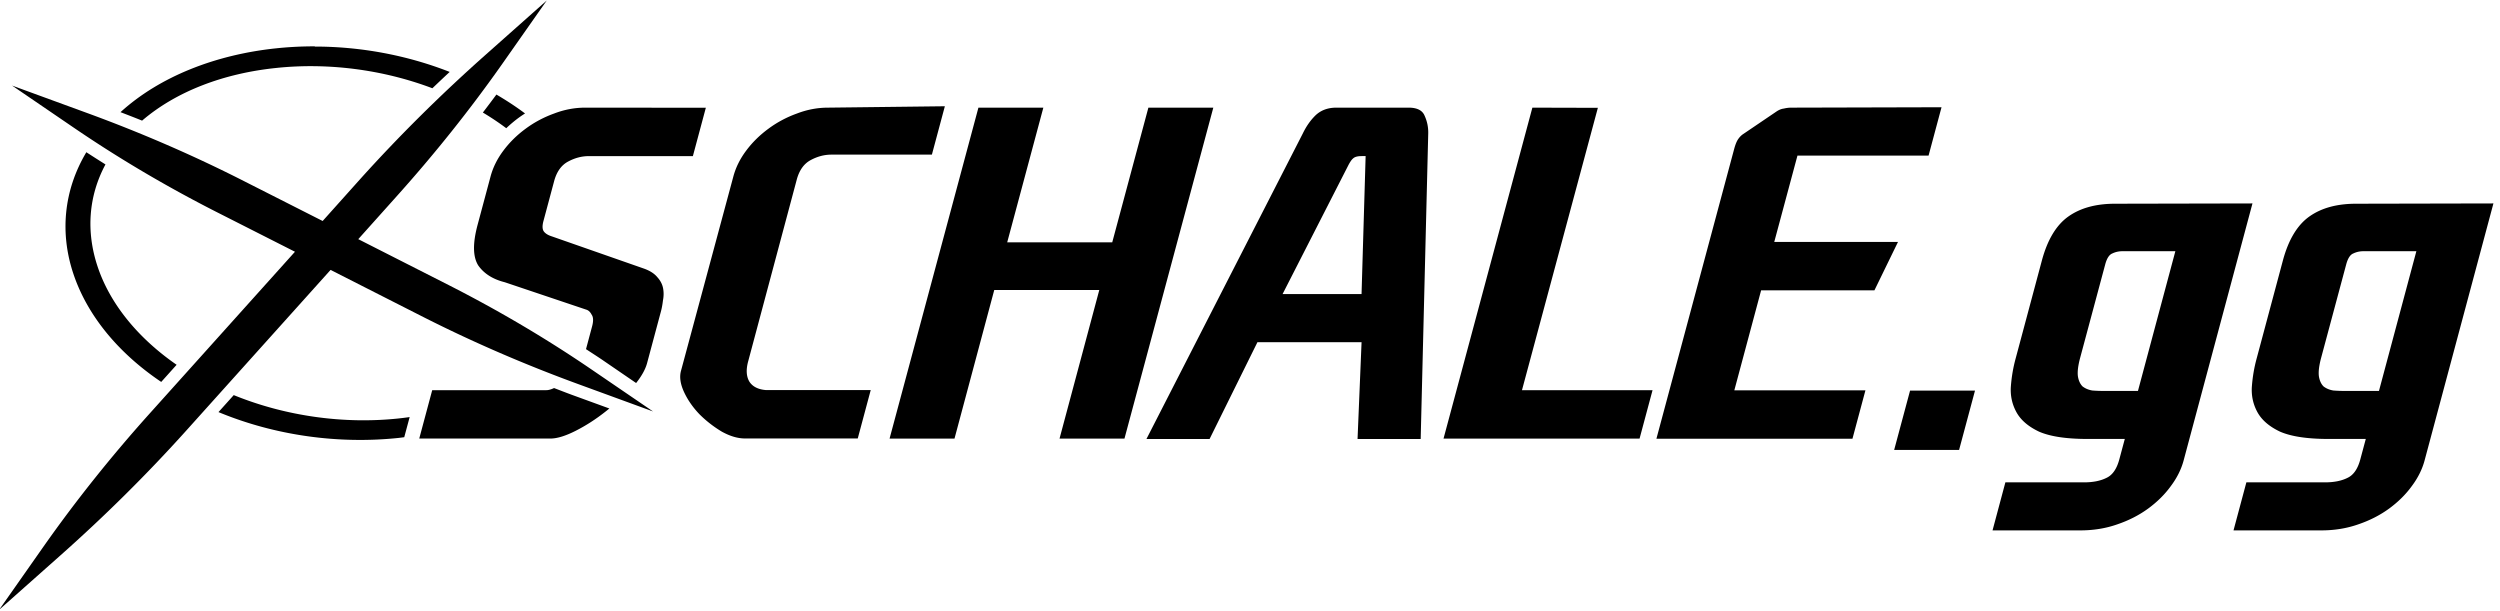 <svg xmlns="http://www.w3.org/2000/svg" width="524" height="128" version="1.1" viewBox="0 0 139 33.9"><path d="m17.5 2.55c-0.719-1e-3 -1.43 0.035-2.14 0.109-3.34 0.349-6.46 1.55-8.66 3.55 0.402 0.155 0.804 0.31 1.2 0.471 1.9-1.63 4.54-2.63 7.47-2.93 2.8-0.293 5.85 0.064 8.67 1.13 0.319-0.304 0.639-0.608 0.963-0.908-2.4-0.943-4.99-1.41-7.5-1.41zm10.1 2.68c-0.248 0.335-0.499 0.669-0.753 1 0.46 0.276 0.896 0.566 1.3 0.871 0.218-0.205 0.446-0.4 0.691-0.58 0.115-0.084 0.234-0.163 0.353-0.24-0.494-0.372-1.03-0.722-1.59-1.05zm4.94 0.728c-0.593 0-1.17 0.11-1.74 0.33-0.562 0.203-1.09 0.483-1.57 0.838-0.485 0.356-0.898 0.762-1.24 1.22-0.343 0.457-0.582 0.939-0.718 1.45l-0.721 2.69c-0.272 1.02-0.26 1.76 0.036 2.24 0.318 0.457 0.81 0.771 1.48 0.94l4.52 1.52c0.126 0.034 0.229 0.127 0.306 0.279 0.099 0.135 0.108 0.356 0.026 0.66l-0.337 1.26c0.315 0.208 0.635 0.411 0.946 0.623a0.648 0.847 75.8 0 1 5.17e-4 1e-3l1.84 1.26c0.31-0.392 0.517-0.763 0.61-1.11l0.769-2.87c0.05-0.186 0.087-0.389 0.112-0.609 0.047-0.237 0.049-0.466 0.006-0.686-0.043-0.22-0.149-0.424-0.319-0.61-0.166-0.203-0.419-0.364-0.76-0.483l-5.09-1.78c-0.219-0.068-0.372-0.161-0.459-0.279s-0.094-0.314-0.021-0.584l0.592-2.21c0.141-0.525 0.399-0.889 0.775-1.09 0.376-0.203 0.759-0.304 1.15-0.304h5.79l0.721-2.69zm13.5 0c-0.593 0-1.17 0.11-1.74 0.33-0.562 0.203-1.09 0.483-1.57 0.838-0.485 0.356-0.898 0.762-1.24 1.22-0.343 0.457-0.582 0.939-0.718 1.45l-2.91 10.8c-0.091 0.339-0.034 0.728 0.169 1.17 0.204 0.44 0.491 0.855 0.86 1.24 0.374 0.373 0.788 0.694 1.24 0.965 0.457 0.254 0.888 0.381 1.29 0.381h6.27l0.721-2.69h-5.82c-0.431-0.034-0.737-0.186-0.919-0.457-0.177-0.288-0.202-0.669-0.075-1.14l2.7-10.1c0.141-0.525 0.399-0.889 0.775-1.09 0.376-0.203 0.759-0.304 1.15-0.304h5.59l0.721-2.69zm8.36 0-4.94 18.4h3.61l2.21-8.26h5.84l-2.21 8.26h3.61l4.94-18.4h-3.61l-2.01 7.49h-5.84l2.01-7.49zm19.9 0c-0.474 0-0.86 0.144-1.16 0.431-0.276 0.271-0.508 0.601-0.697 0.991l-8.7 17h3.51l2.66-5.38h5.79l-0.223 5.38h3.51l0.42-17c6e-3 -0.339-0.06-0.661-0.198-0.965-0.122-0.305-0.419-0.457-0.893-0.457zm10.9 0-4.94 18.4h10.9l0.721-2.69h-7.26l4.22-15.7zm14.4 0c-0.135 0-0.275 0.017-0.42 0.051-0.14 0.017-0.283 0.076-0.429 0.178l-1.83 1.24c-0.103 0.068-0.195 0.161-0.278 0.28-0.083 0.119-0.158 0.305-0.226 0.559l-4.32 16.1h10.9l0.721-2.69h-7.29l1.49-5.56h6.3l1.31-2.69h-6.88l1.29-4.8h7.29l0.721-2.69zm-94.8 2.48c-1.27 2.13-1.47 4.5-0.726 6.74 0.742 2.24 2.41 4.36 4.89 6.03l0.856-0.953c-2.24-1.55-3.74-3.48-4.4-5.48-0.636-1.92-0.507-3.89 0.444-5.66-0.356-0.223-0.708-0.449-1.06-0.676zm70.9 0.213h0.229l-0.227 7.67h-4.39l3.63-7.11c0.11-0.22 0.208-0.364 0.294-0.432 0.09-0.085 0.245-0.127 0.466-0.127zm-44.9 12.9c-0.162 0.075-0.303 0.115-0.419 0.115h-6.35l-0.721 2.69h7.29c0.373 0 0.843-0.144 1.41-0.432 0.568-0.288 1.12-0.643 1.66-1.07 0.072-0.055 0.141-0.113 0.211-0.169l-2.13-0.776a0.648 0.847 75.8 0 1-0.002-1e-3c-0.32-0.117-0.633-0.242-0.95-0.362zm-17.8 0.385-0.852 0.949c3.18 1.32 6.7 1.78 9.98 1.44 0.117-0.012 0.232-0.029 0.348-0.043l0.301-1.12c-0.217 0.031-0.435 0.058-0.655 0.081-2.95 0.308-6.18-0.104-9.12-1.3z" class="fill-primary"/><path d="m30.4 0-3.39 3.01a66.2 86.4 75.8 0 0-7.01 6.95l-2.06 2.3-4.38-2.22a66.1 86.4 75.8 0 0-8.76-3.8l-4.13-1.51 3.4 2.32a66.1 86.4 75.8 0 0 7.95 4.7l4.38 2.22-8.03 8.94a66.2 86.4 75.8 0 0-5.97 7.48l-2.45 3.49 3.39-3.01a66.1 86.3 75.8 0 0 7.01-6.95l8.03-8.94 5.04 2.56a66.1 86.4 75.8 0 0 8.76 3.8l4.13 1.51-3.4-2.32a66.1 86.4 75.8 0 0-7.95-4.7l-5.04-2.56 2.06-2.3a66.1 86.3 75.8 0 0 5.97-7.48zm87.2 11.3c-1.07 0-1.93 0.237-2.6 0.711-0.669 0.474-1.16 1.29-1.47 2.44l-1.47 5.49c-0.132 0.491-0.217 0.999-0.256 1.52-0.035 0.508 0.067 0.982 0.305 1.42 0.238 0.44 0.657 0.804 1.26 1.09 0.622 0.271 1.52 0.407 2.69 0.407h2.08l-0.306 1.14c-0.141 0.525-0.376 0.864-0.704 1.02-0.333 0.169-0.753 0.254-1.26 0.254h-4.37l-0.714 2.67h4.88c0.728 0 1.41-0.11 2.04-0.33 0.652-0.22 1.23-0.516 1.74-0.889 0.506-0.373 0.922-0.787 1.25-1.24 0.343-0.457 0.58-0.932 0.712-1.42l3.83-14.3zm13.4 0c-1.07 0-1.93 0.237-2.6 0.711-0.669 0.474-1.16 1.29-1.47 2.44l-1.47 5.49c-0.132 0.491-0.217 0.999-0.256 1.52-0.035 0.508 0.067 0.982 0.304 1.42 0.238 0.44 0.657 0.804 1.26 1.09 0.622 0.271 1.52 0.407 2.69 0.407h2.08l-0.306 1.14c-0.141 0.525-0.375 0.864-0.704 1.02-0.333 0.169-0.754 0.254-1.26 0.254h-4.37l-0.715 2.67h4.88c0.728 0 1.41-0.11 2.04-0.33 0.652-0.22 1.23-0.516 1.74-0.889 0.506-0.373 0.922-0.787 1.25-1.24 0.343-0.457 0.579-0.932 0.711-1.42l3.83-14.3zm-13 2.64h2.95l-2.08 7.77h-1.83c-0.254 0-0.489-8e-3 -0.704-0.025-0.211-0.034-0.394-0.11-0.548-0.229-0.133-0.135-0.218-0.322-0.256-0.559-0.034-0.254 9e-3 -0.601 0.127-1.04l1.39-5.18c0.091-0.339 0.222-0.542 0.392-0.61 0.175-0.085 0.364-0.127 0.567-0.127zm13.4 0h2.95l-2.08 7.77h-1.83c-0.254 0-0.489-8e-3 -0.705-0.025-0.211-0.034-0.394-0.11-0.548-0.229-0.133-0.135-0.218-0.322-0.256-0.559-0.034-0.254 9e-3 -0.601 0.127-1.04l1.39-5.18c0.091-0.339 0.222-0.542 0.392-0.61 0.175-0.085 0.364-0.127 0.567-0.127zm-25.2 7.75-0.885 3.3h3.61l0.885-3.3z" class="fill-secondary"/></svg>
